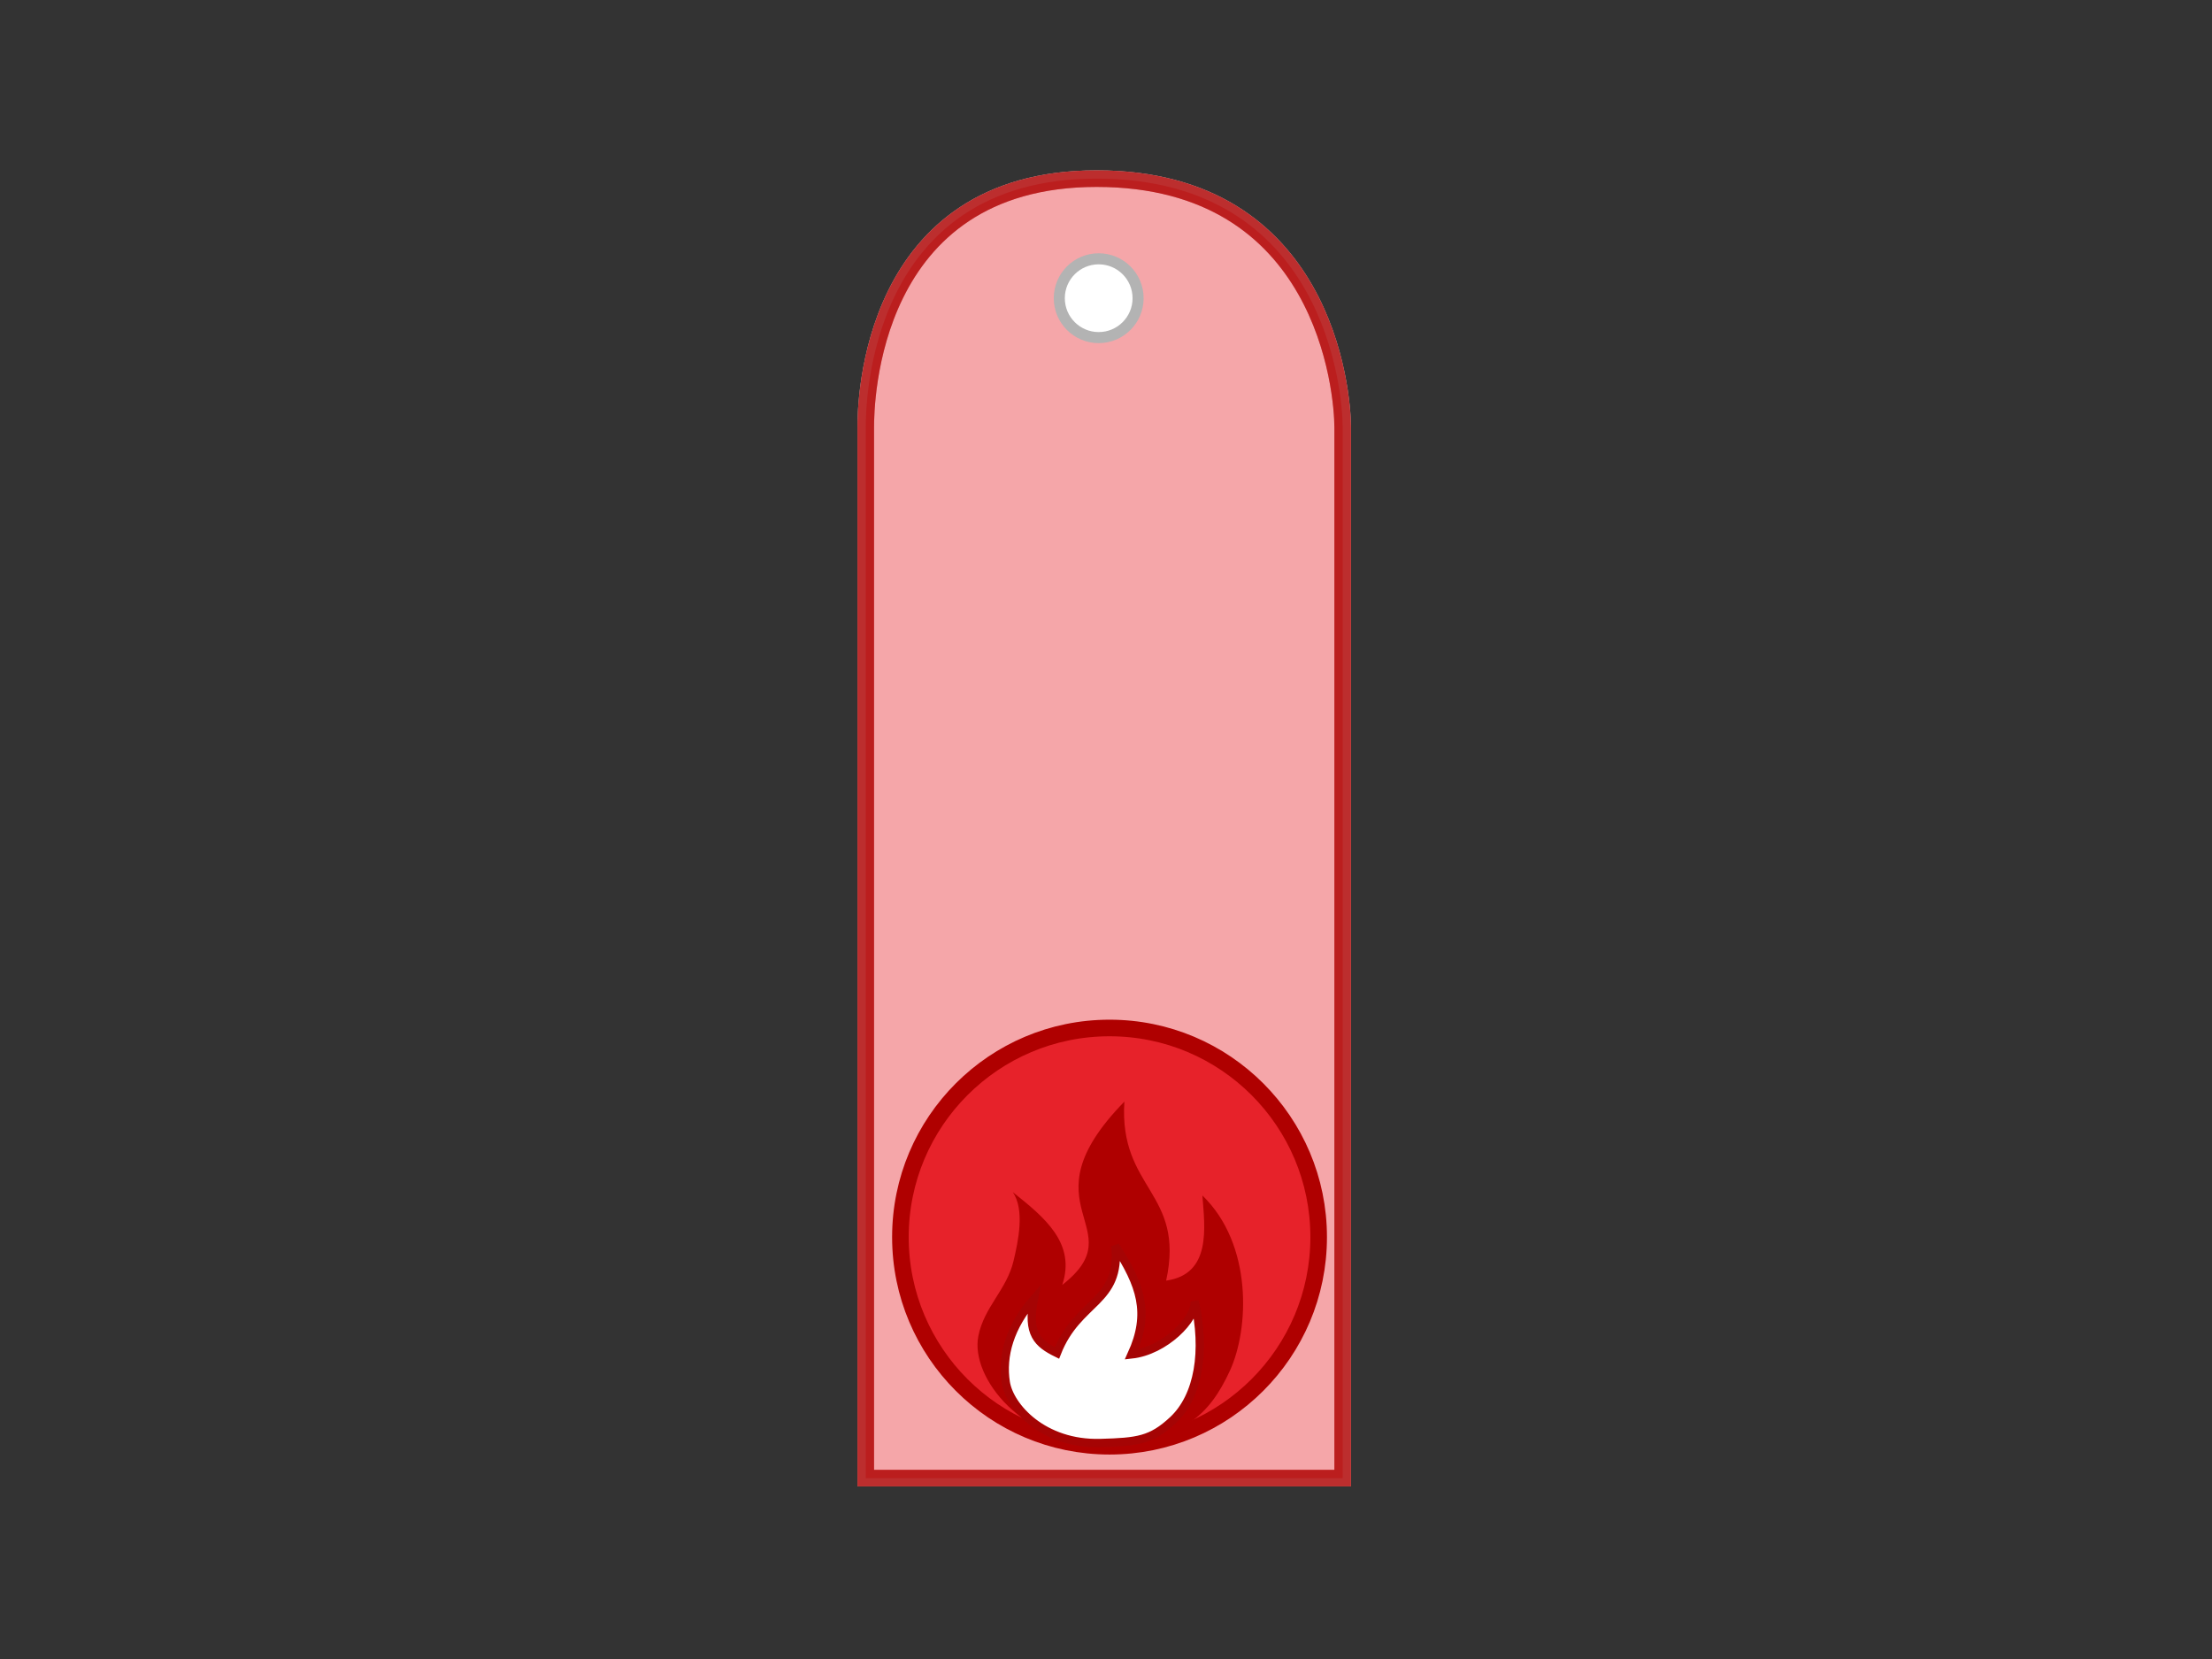 <?xml version="1.0" encoding="utf-8"?>
<!-- Generator: Adobe Illustrator 13.0.0, SVG Export Plug-In . SVG Version: 6.00 Build 14948)  -->
<!DOCTYPE svg PUBLIC "-//W3C//DTD SVG 1.1//EN" "http://www.w3.org/Graphics/SVG/1.1/DTD/svg11.dtd">
<svg version="1.1" id="Layer_1" xmlns="http://www.w3.org/2000/svg" xmlns:xlink="http://www.w3.org/1999/xlink" x="0px" y="0px"
	 width="800px" height="600px" viewBox="0 0 800 600" enable-background="new 0 0 800 600" xml:space="preserve">
<rect x="0" y="0" width="800" height="600" fill="#333333" stroke="none"/>
<path fill="#FFFFFF" stroke="#FFFFFF" stroke-width="6" d="M485.599,534.584h-172.49c0,0,0-359.472,0-379.979
	c0-8.507,1.002-90,83.498-90c82.496,0,88.993,76.993,88.993,90C485.599,182.095,485.599,534.584,485.599,534.584z"/>
<path opacity="0.4" fill="#E7222A" stroke="#AF0000" stroke-width="6" d="M485.599,534.584h-172.49c0,0,0-359.472,0-379.979
	c0-8.507,1.002-90,83.498-90c82.496,0,88.993,76.993,88.993,90C485.599,182.095,485.599,534.584,485.599,534.584z"/>
<path opacity="0.7" fill="none" stroke="#AF0000" stroke-width="6" d="M485.599,534.584h-172.49c0,0,0-359.472,0-379.979
	c0-8.507,1.002-90,83.498-90c82.496,0,88.993,76.993,88.993,90C485.599,182.095,485.599,534.584,485.599,534.584z"/>
<circle fill="#FFFFFF" stroke="#B3B3B3" stroke-width="4" cx="397.356" cy="107.849" r="14.25"/>
<g>
	<circle fill="#E7222A" stroke="#AF0000" stroke-width="6" cx="401.279" cy="447.417" r="75.635"/>
	<g>
		<g>
			<path fill="#AF0000" d="M444.797,495.762c6.972-15.07,8.361-45.685-9.936-63.408c0.843,11.439,3.404,28.488-13.107,30.8
				c6.969-32.12-17.142-32.89-15.108-64.74c-37.51,38.403,4.262,45.421-22.476,66.299c5.035-15.068-6.38-24.431-17.889-33.57
				c4.4,6.374,1.988,17.687,0.276,24.893c-2.479,10.449-10.676,16.675-12.729,27.174c-2.986,15.268,16.602,39.264,45.263,38.924
				C427.754,521.787,437.549,511.427,444.797,495.762z"/>
			<path fill="#FFFFFF" stroke="#A50404" stroke-width="3" d="M424.186,513.646c9.393-8.758,11.934-25.149,7.871-43.108
				c0.613,6.451-10.817,18.013-22.797,19.315c6.855-15.042,3.243-25.153-5.896-39.299c2.121,20.805-13.566,19.521-21.12,38.785
				c-6.855-3.367-10.867-6.925-8.33-19.498c-8.632,9.88-11.687,20.455-10.163,30.106c1.38,8.741,13.482,22.512,34.265,21.932
				C411.489,521.502,416.41,520.89,424.186,513.646z"/>
		</g>
	</g>
</g>
</svg>
